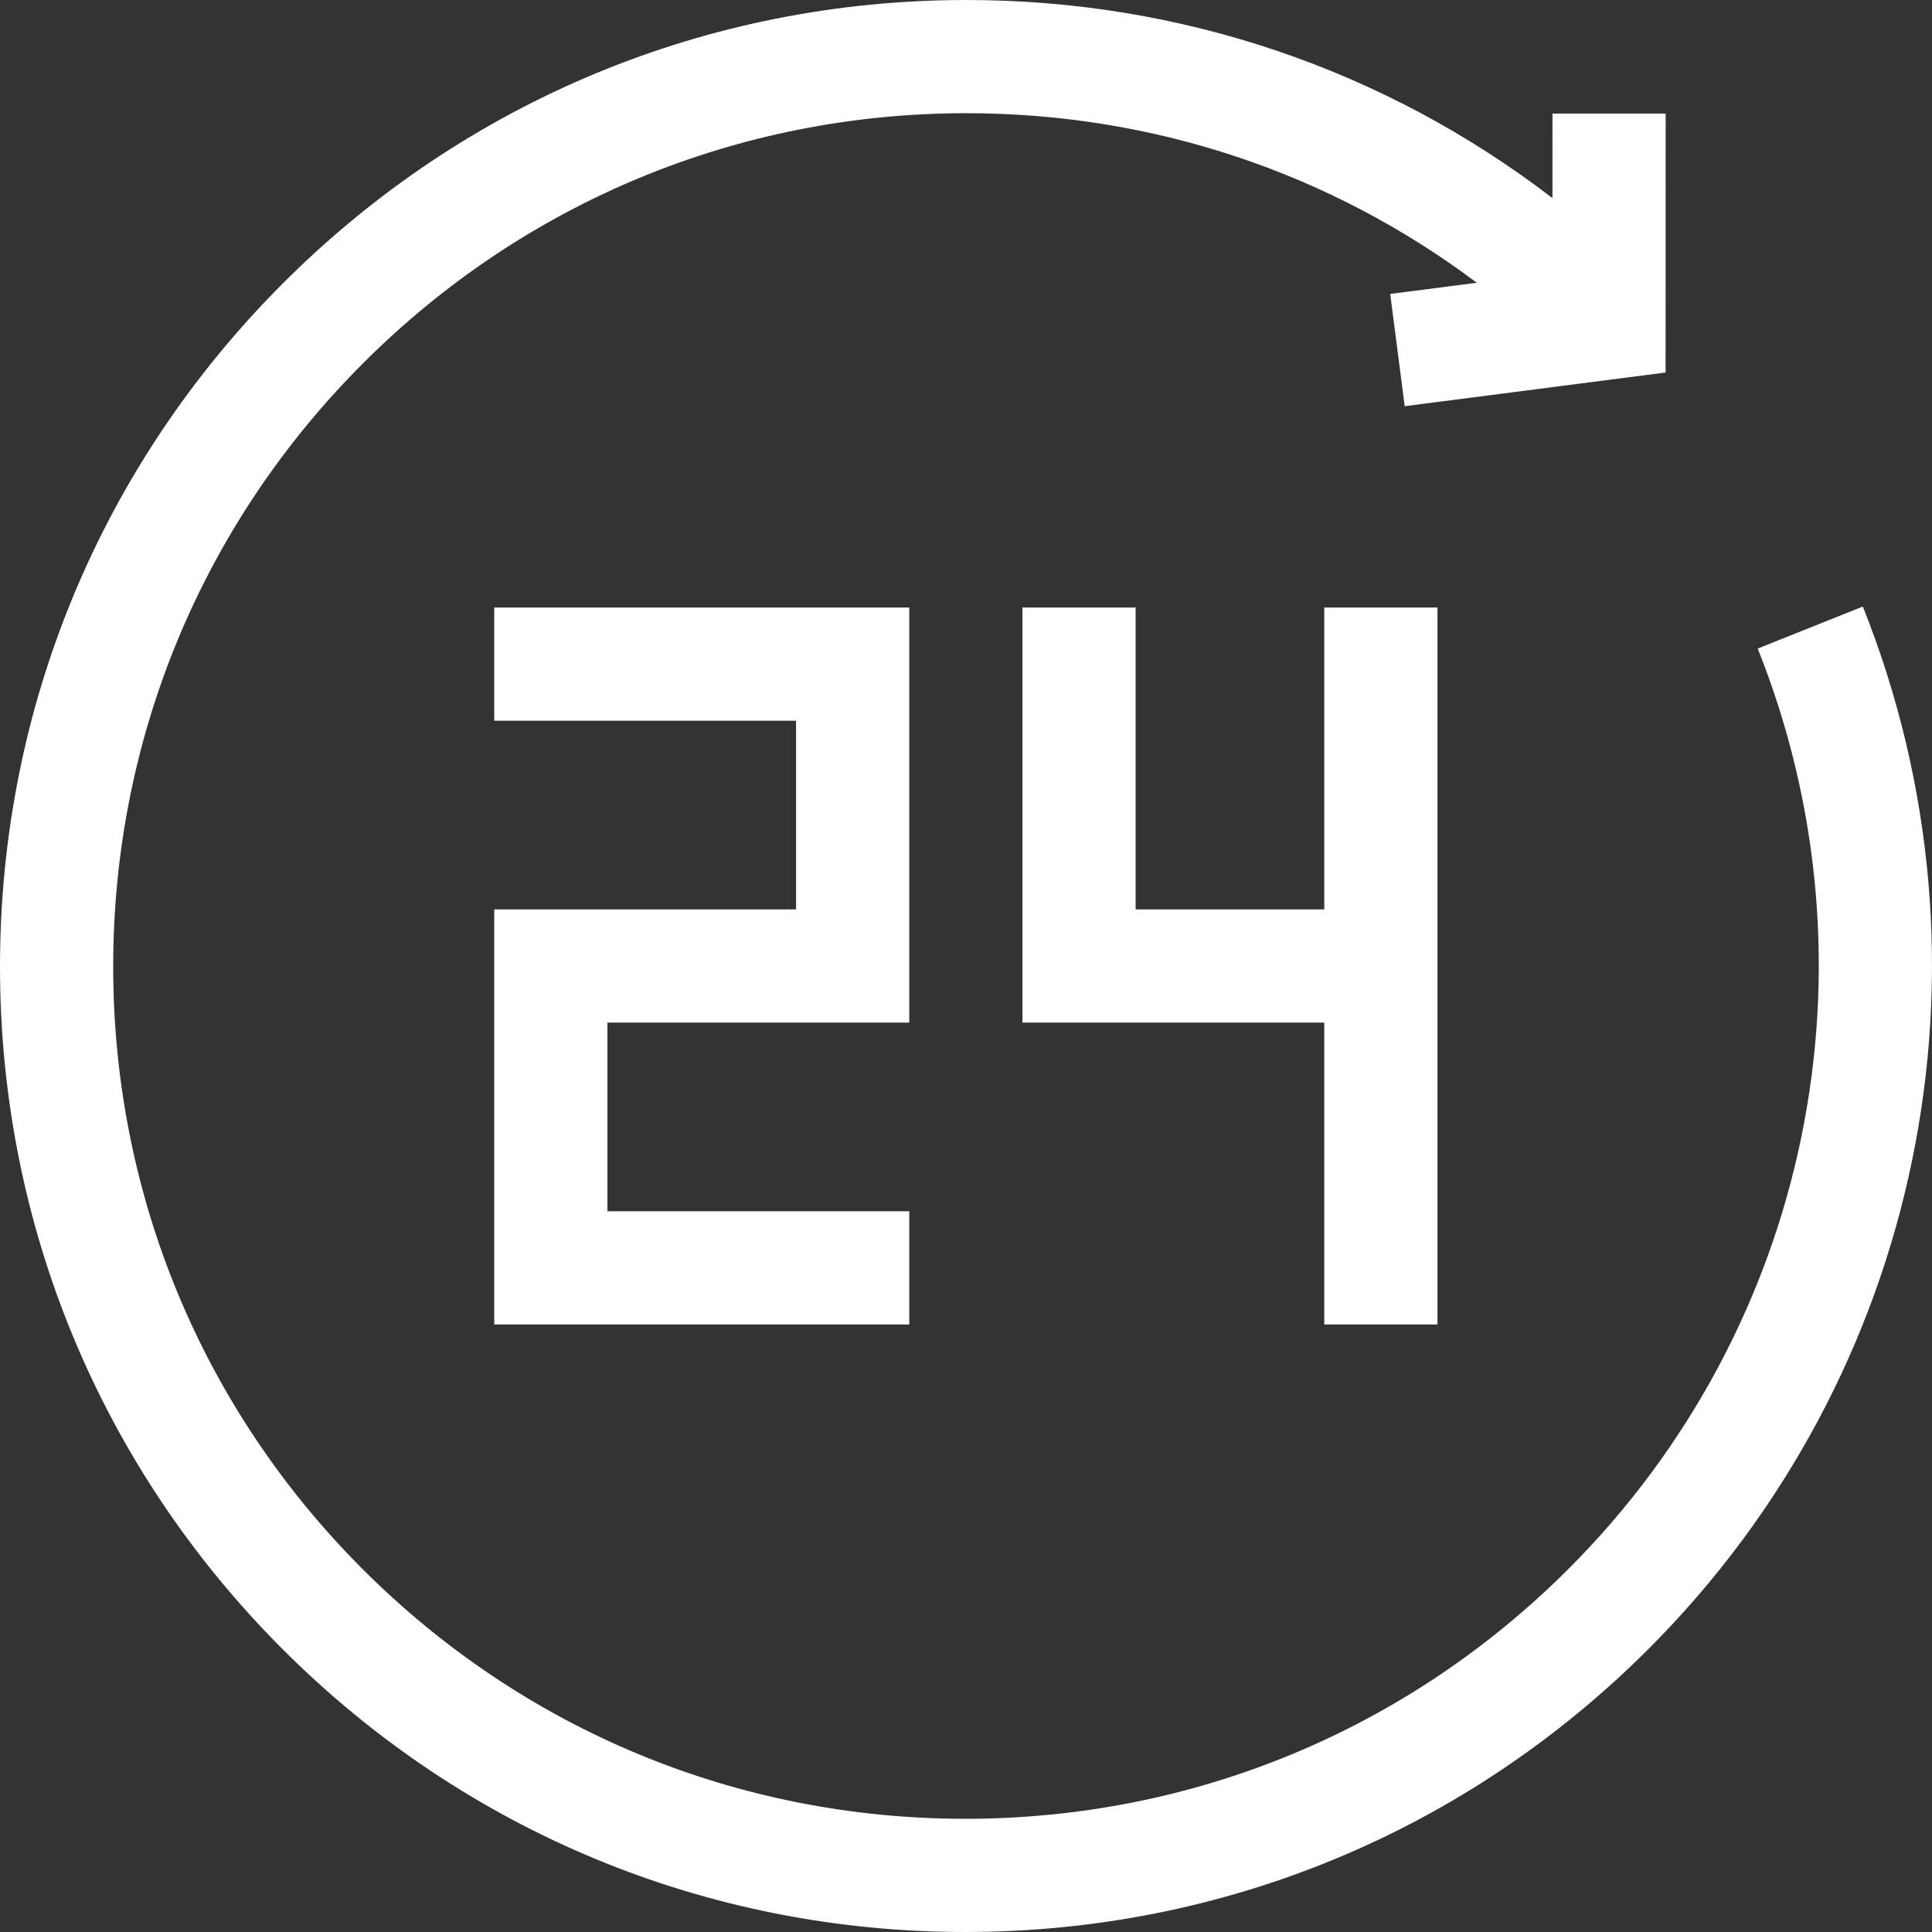 <svg height="512" width="512" xmlns="http://www.w3.org/2000/svg"><rect width="100%" height="100%" fill="#333333" stroke="none"/><g fill="#fff"><path d="M130.98 241v110h109.984v-30h-79.988v-50h79.988V161H130.98v30h79.988v50zm249.963 110V161h-29.996v80h-49.992v-80h-29.996v110h79.988v80z"/><path d="M493.665 160.738l-27.853 11.134c33.603 84.09 13.93 179.818-50.122 243.88-42.696 42.702-99.45 66.229-159.81 66.248h-.073c-60.327 0-117.036-23.488-159.681-66.139-42.664-42.67-66.149-99.414-66.13-159.779.02-60.368 23.543-117.132 66.238-159.833 42.696-42.702 99.45-66.229 159.81-66.248h.073c49.427 0 96.419 15.777 135.243 44.932l-22.943 2.962 3.84 29.753 69.139-8.926.021-68.623-29.996-.01-.007 22.406C367.034 18.448 313.004 0 256.118 0h-.084c-68.369.022-132.652 26.67-181.01 75.035S.021 187.694 0 256.072c-.021 68.382 26.584 132.663 74.915 181.001 48.313 48.321 112.547 74.929 180.89 74.926h.084c68.369-.022 132.652-26.67 181.01-75.035 72.546-72.555 94.828-180.981 56.766-276.226z"/></g></svg>